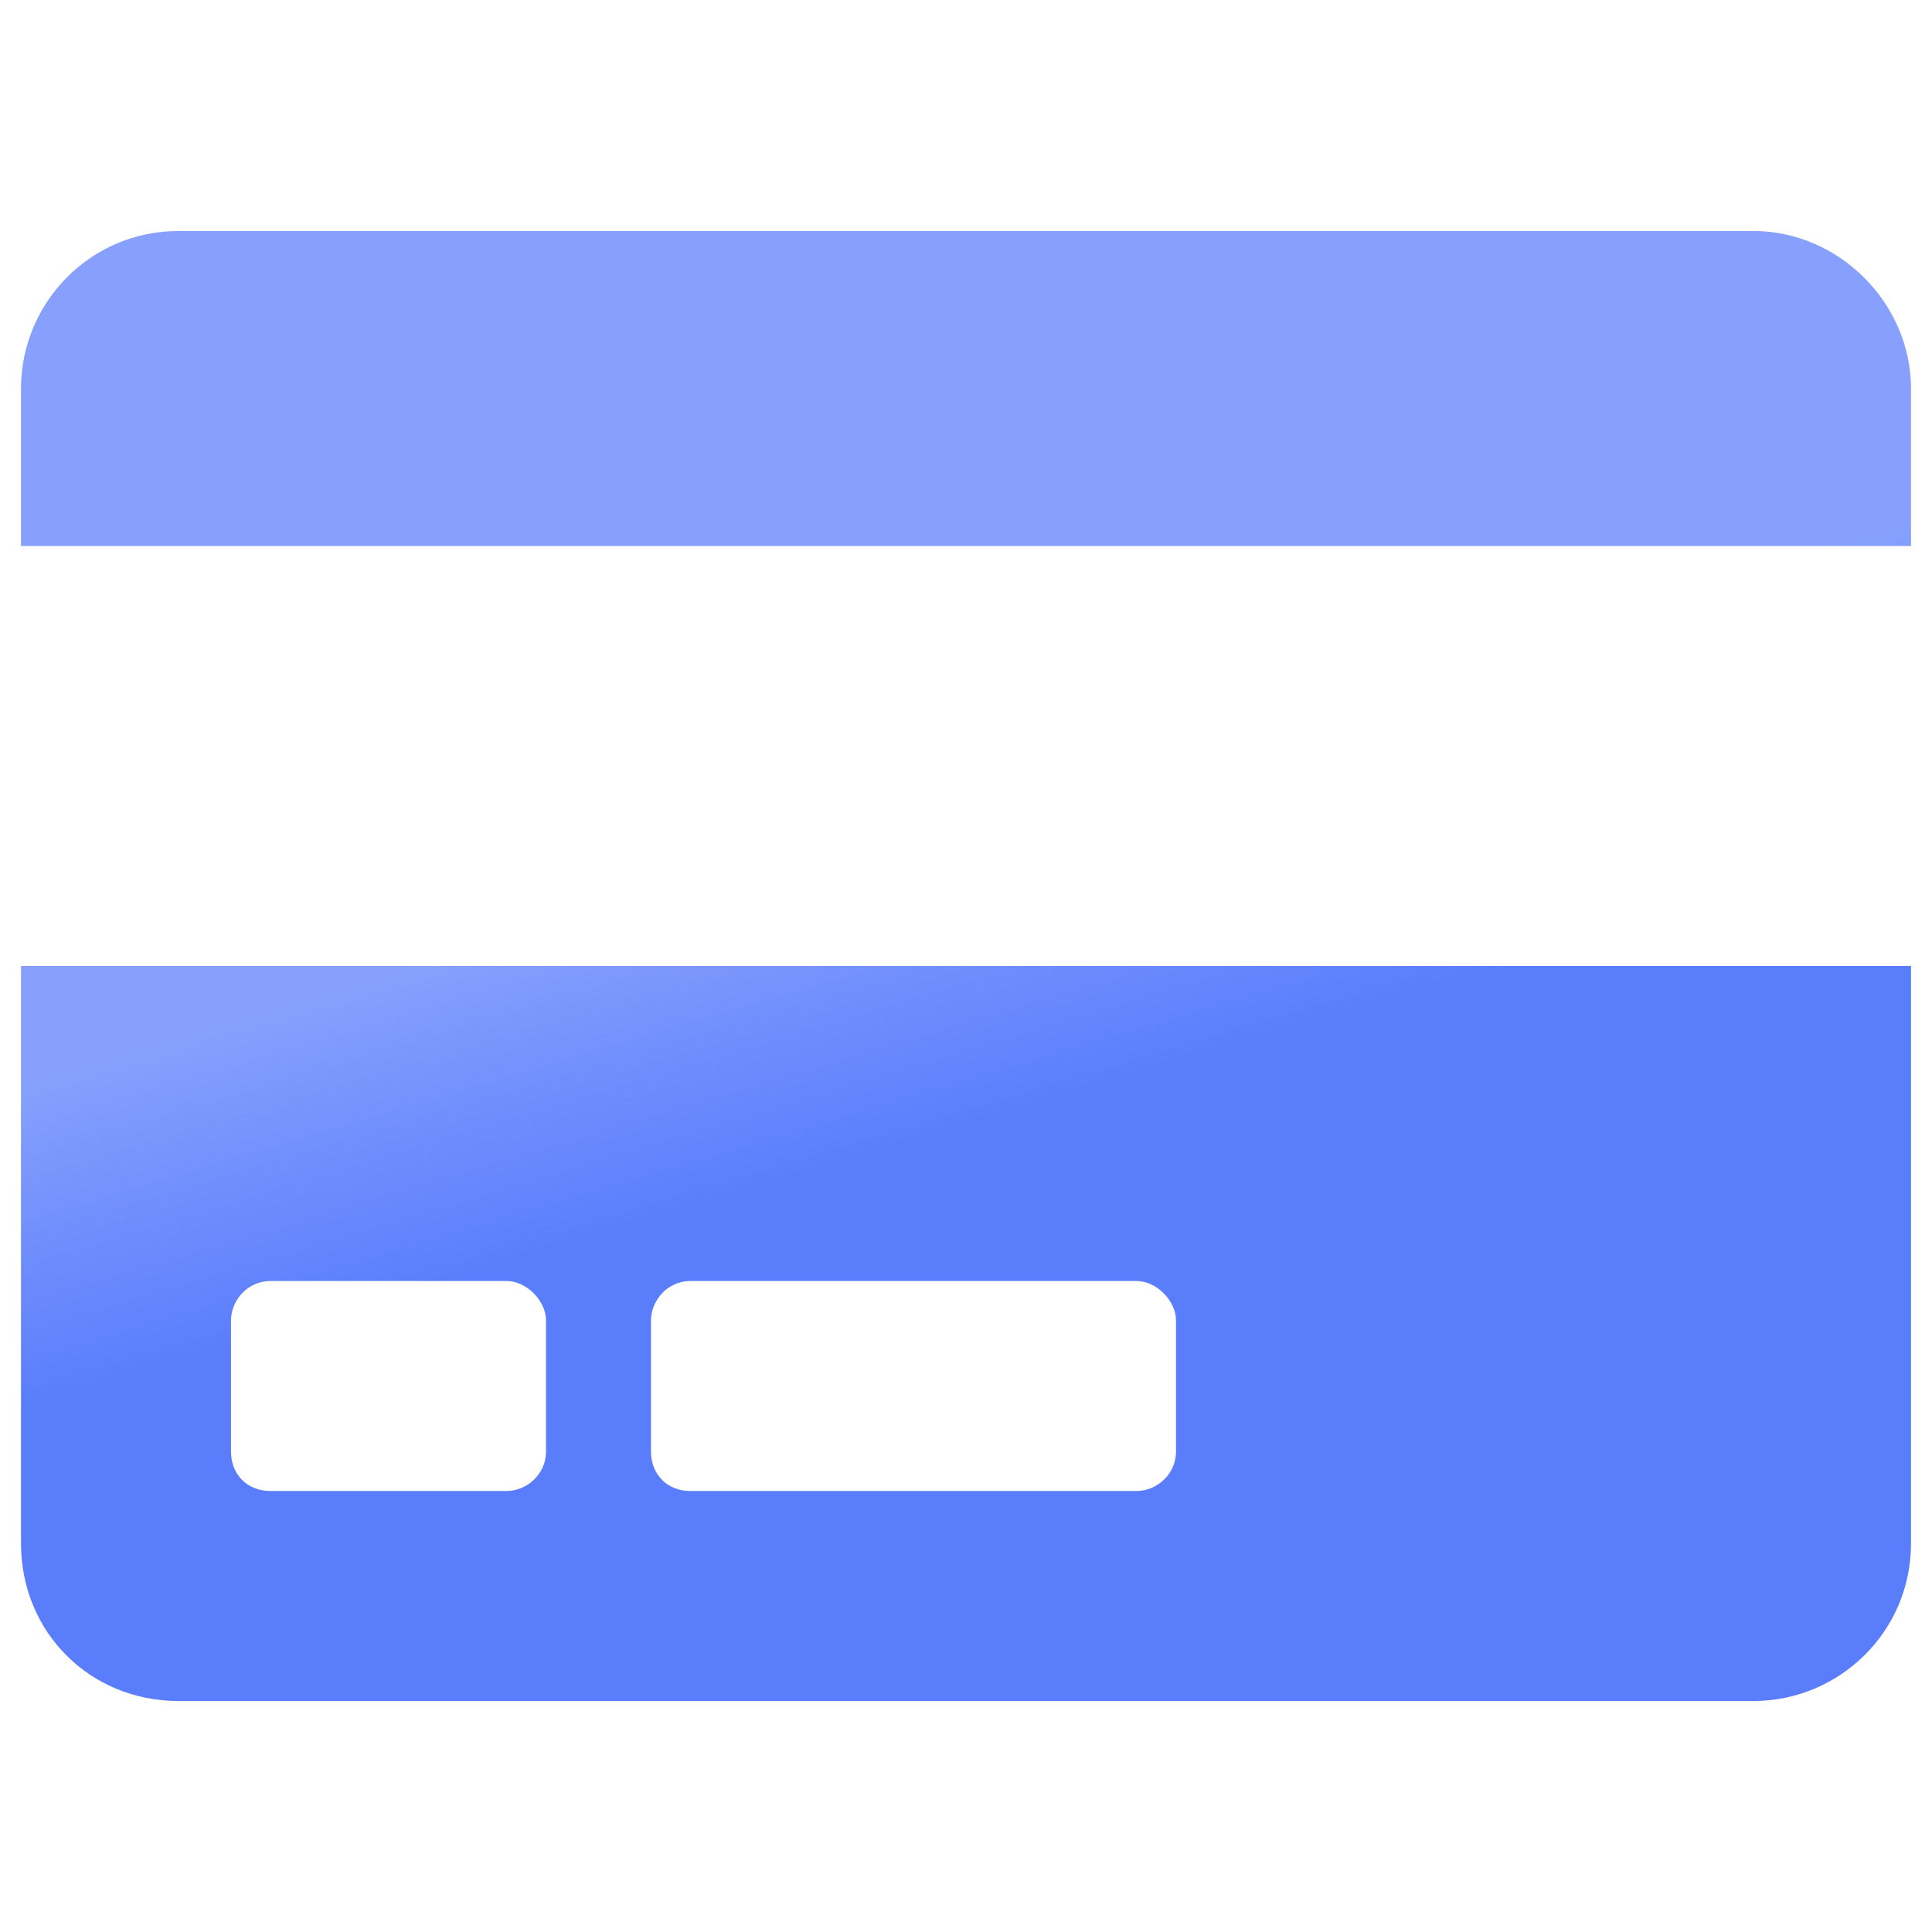 <svg width="23" height="23" viewBox="0 0 23 23" fill="none" xmlns="http://www.w3.org/2000/svg">
<path d="M0.25 18.375C0.25 19.43 1.07 20.25 2.125 20.25H20.875C21.891 20.25 22.75 19.43 22.75 18.375V11.5H0.25V18.375ZM7.75 15.719C7.75 15.484 7.945 15.25 8.219 15.25H13.531C13.766 15.25 14 15.484 14 15.719V17.281C14 17.555 13.766 17.75 13.531 17.75H8.219C7.945 17.75 7.75 17.555 7.75 17.281V15.719ZM2.75 15.719C2.75 15.484 2.945 15.25 3.219 15.25H6.031C6.266 15.25 6.5 15.484 6.5 15.719V17.281C6.5 17.555 6.266 17.75 6.031 17.75H3.219C2.945 17.75 2.75 17.555 2.75 17.281V15.719ZM22.75 4.625C22.75 3.609 21.891 2.75 20.875 2.75H2.125C1.07 2.75 0.25 3.609 0.25 4.625V6.5H22.75V4.625Z" fill="url(#paint0_linear_121_4)"/>
<defs>
<linearGradient id="paint0_linear_121_4" x1="10" y1="10" x2="11.067" y2="13.577" gradientUnits="userSpaceOnUse">
<stop stop-color="#5A7DFC" stop-opacity="0.73"/>
<stop offset="1" stop-color="#5A7DFC"/>
</linearGradient>
</defs>
</svg>
